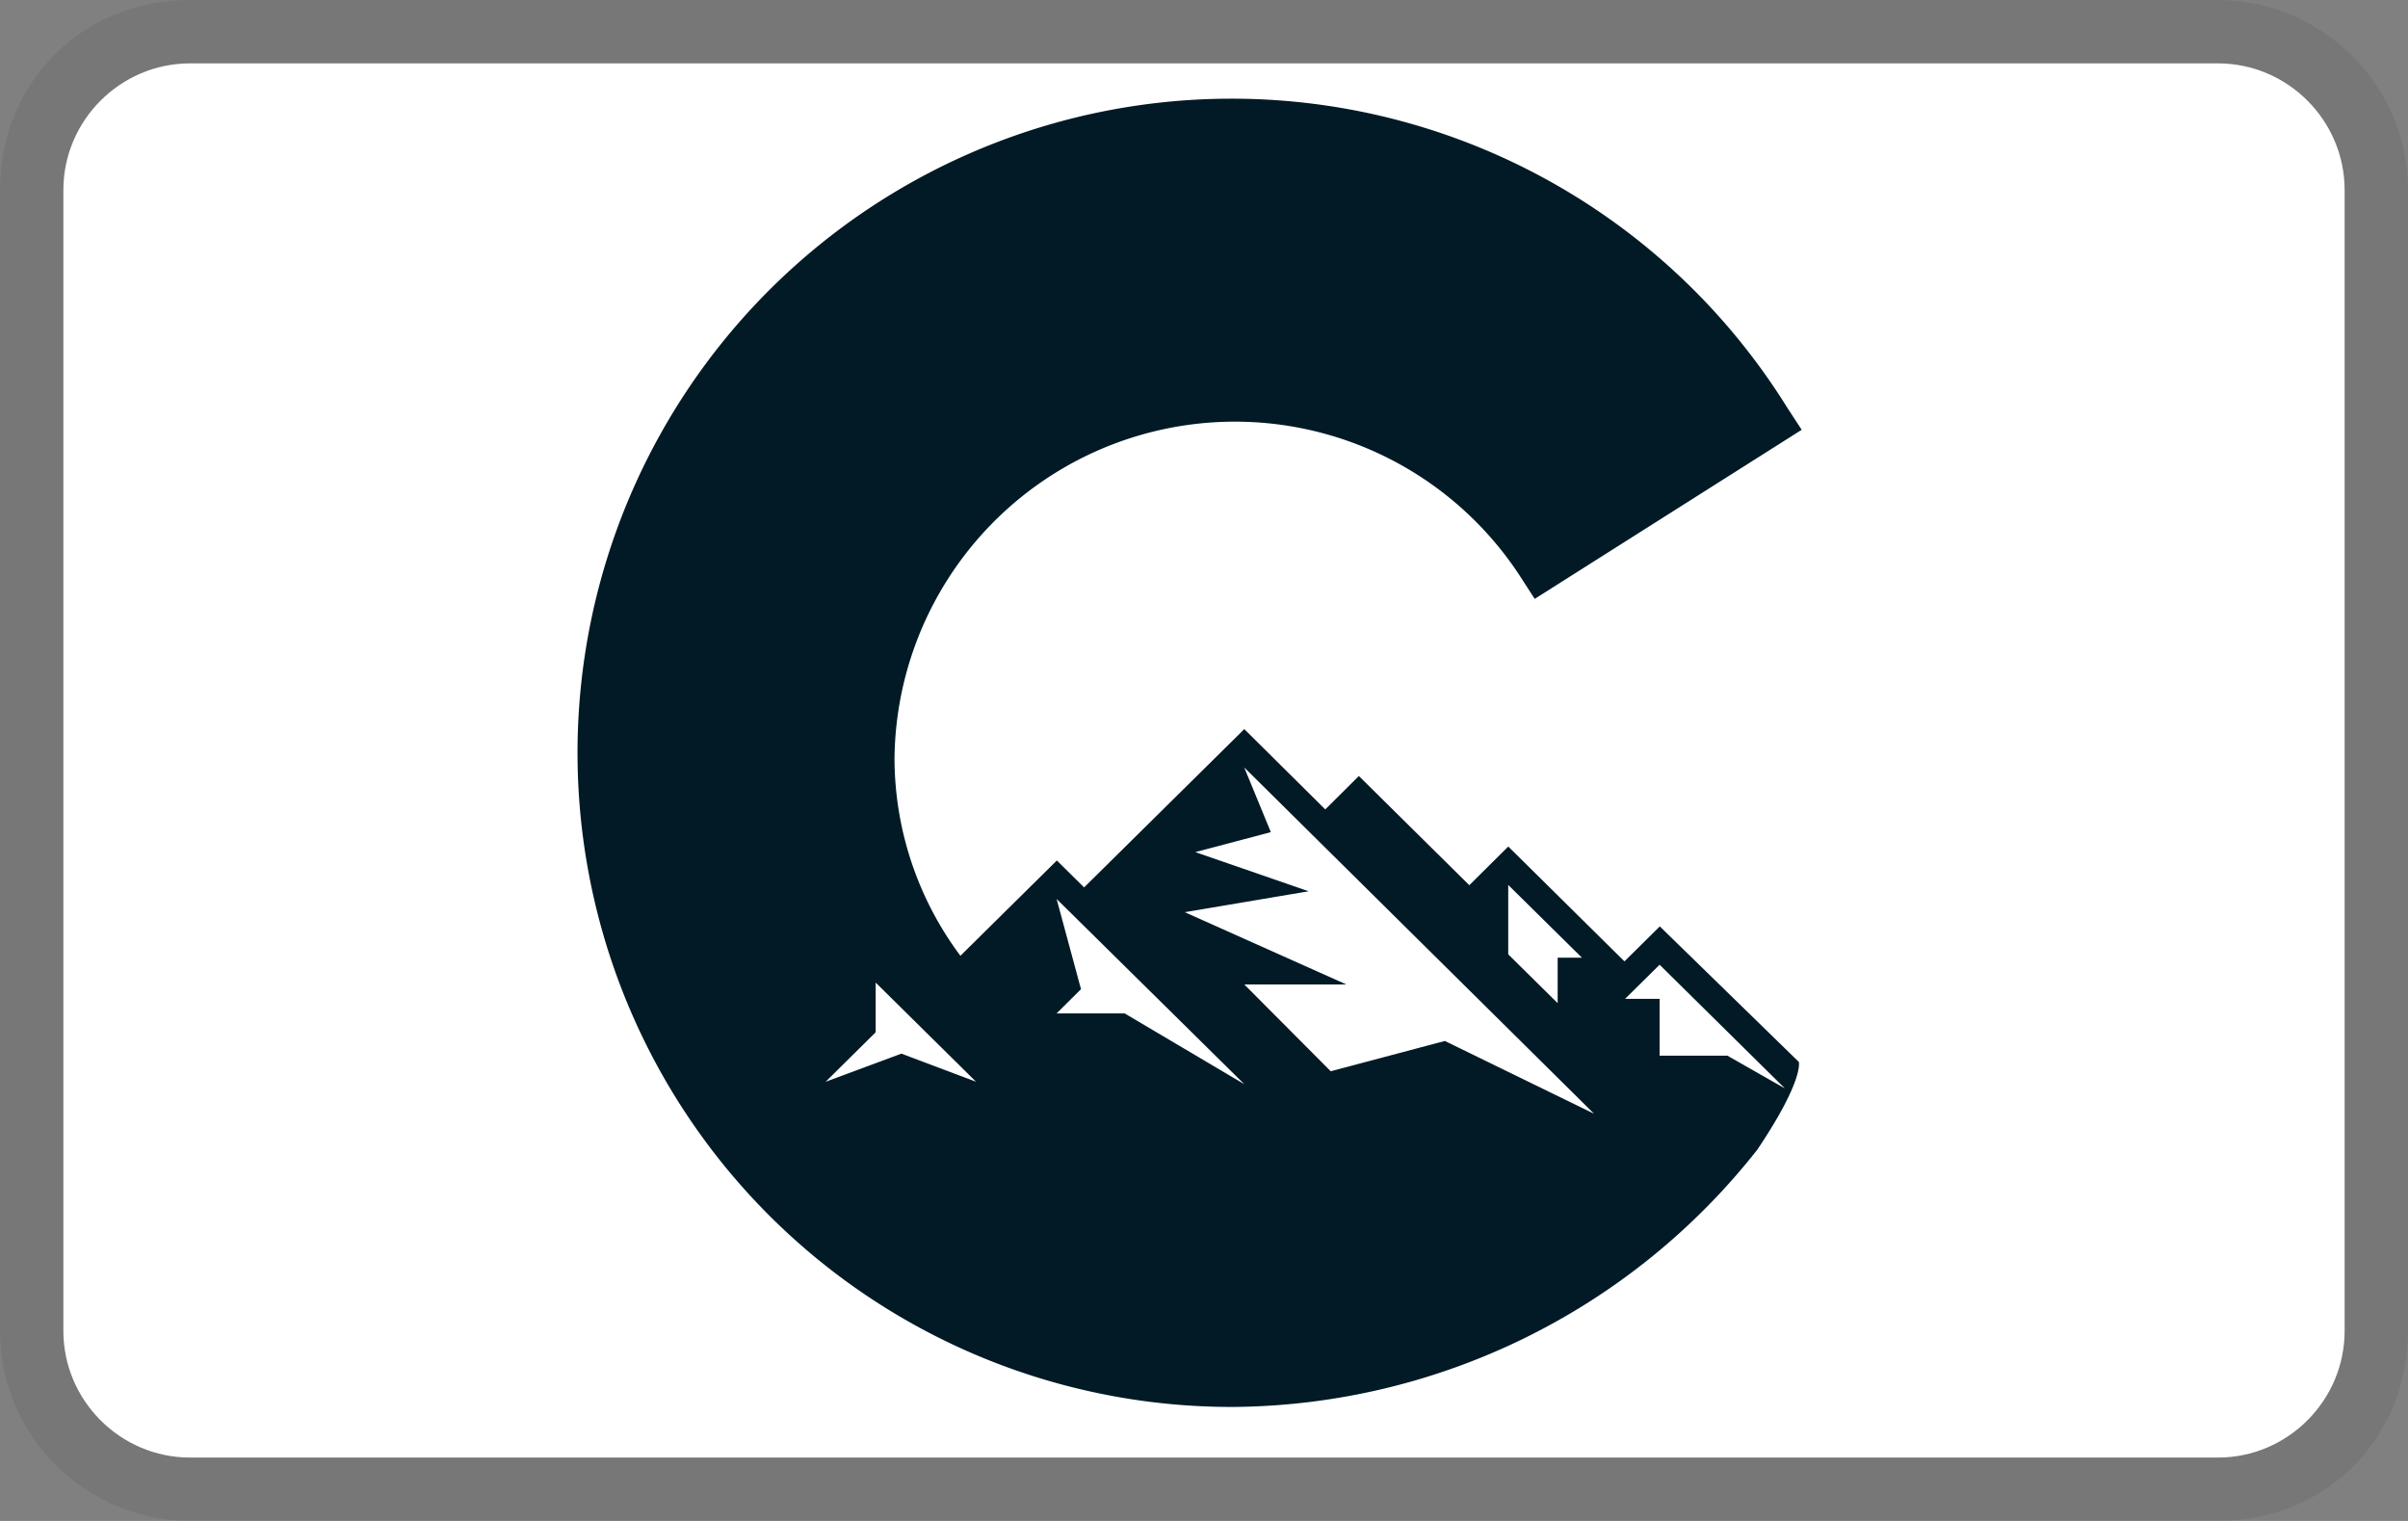 <svg xmlns="http://www.w3.org/2000/svg" role="img" viewBox="0 0 38 24" width="38" height="24" aria-labelledby="pi-credova"><rect x="0" y="0" width="38" height="24" fill="#808080" stroke="none"/><title id="pi-credova">Credova</title><path opacity=".07" d="M35 0H3C1.3 0 0 1.3 0 3v18c0 1.7 1.4 3 3 3h32c1.7 0 3-1.3 3-3V3c0-1.7-1.4-3-3-3z"/><path fill="#fff" d="M35 1c1.1 0 2 .9 2 2v18c0 1.1-.9 2-2 2H3c-1.1 0-2-.9-2-2V3c0-1.1.9-2 2-2h32"/><path d="M26.193 14.618l-.558.552-1.833-1.812-.615.61-1.743-1.723-.53.527-1.278-1.267-2.528 2.498-.43-.425-1.522 1.504a5.222 5.222 0 01-1.04-3.128 5.372 5.372 0 019.873-2.86l.23.356 4.213-2.668-.231-.354a10.322 10.322 0 10-8.728 15.773 10.623 10.623 0 008.259-4.06c.746-1.112.654-1.385.654-1.385zm-2.392-.654l1.163 1.148h-.383v.717l-.78-.77zm-9.576 2.662l-1.196.444.79-.781v-.784l1.583 1.564zm3.523-.635h-1.074l.385-.382-.385-1.424 2.962 2.923zm5.053.435L21 16.904l-1.364-1.37h1.61l-2.549-1.14 1.955-.33-1.788-.618 1.191-.315-.42-1.021 5.52 5.464zm4.459.232H26.19v-.897h-.545l.545-.538 1.977 1.952z" fill="#021a26"/></svg>